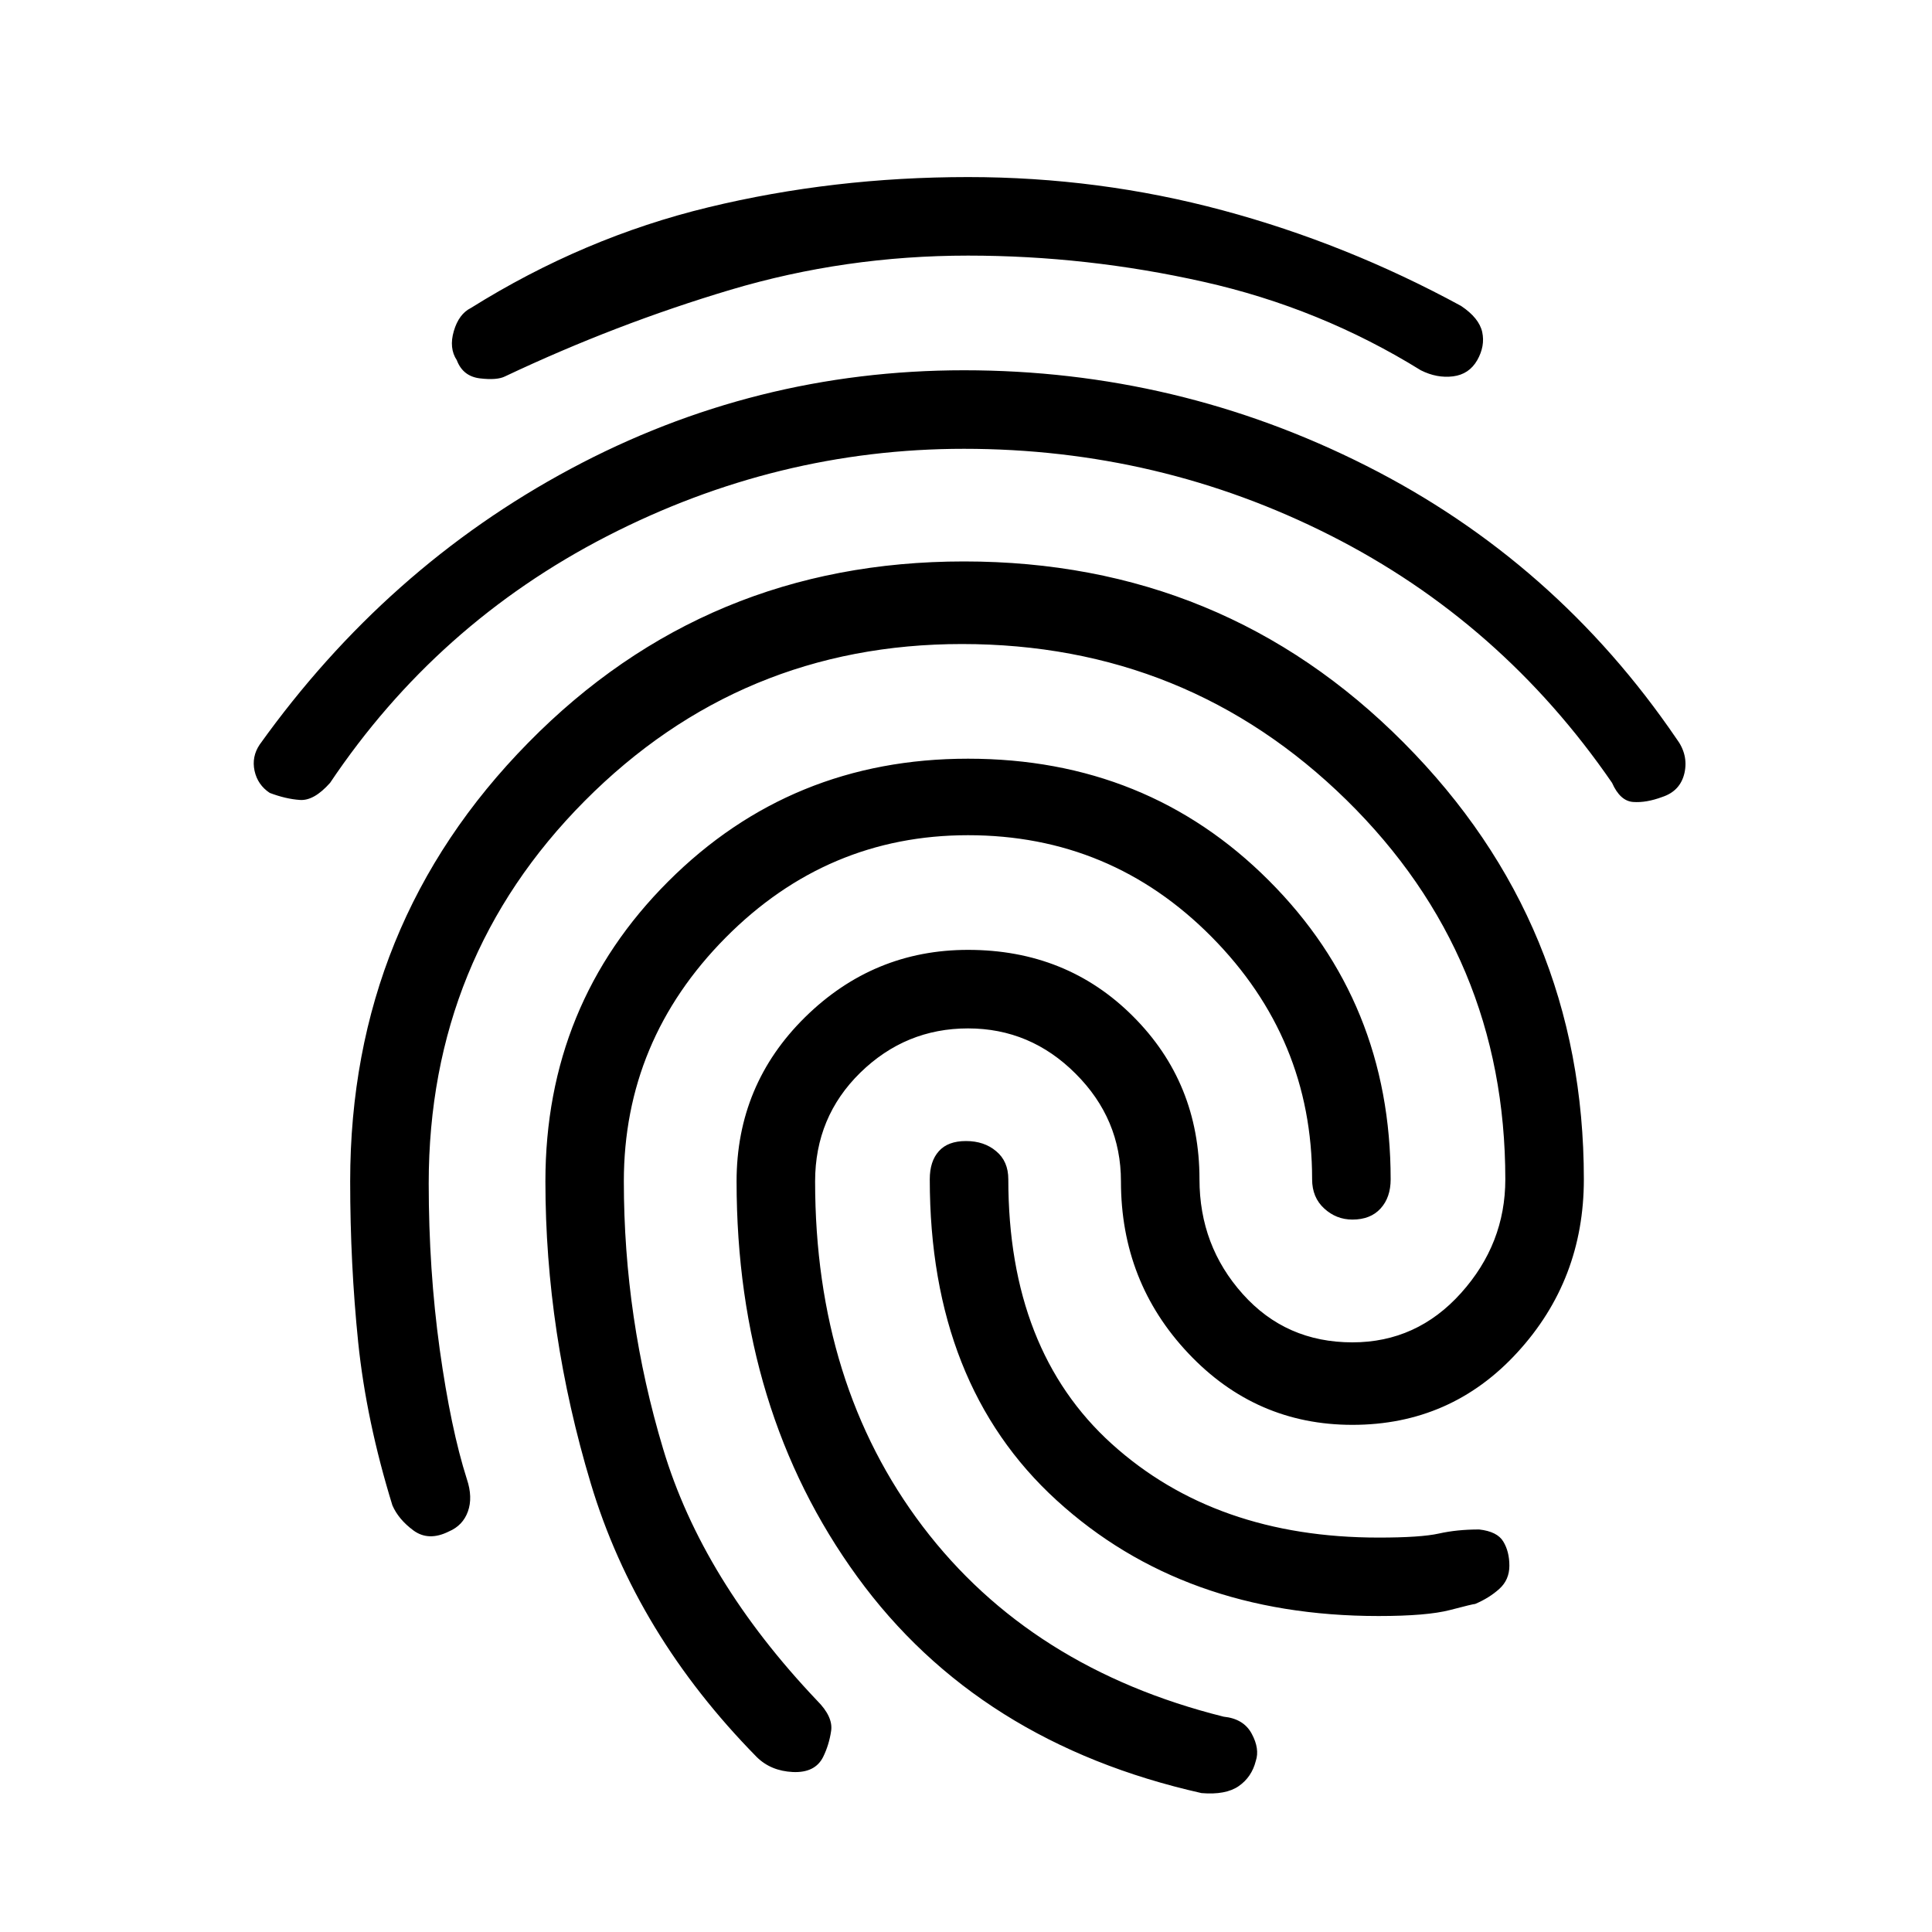 <svg xmlns="http://www.w3.org/2000/svg" height="20" width="20"><path d="M10.021 1.833q1.354 0 2.635.344 1.282.344 2.469.99.187.125.219.271.031.145-.052.291-.084.146-.25.167-.167.021-.334-.063-1.041-.645-2.25-.916-1.208-.271-2.437-.271-1.271 0-2.459.354-1.187.354-2.333.896-.083.042-.26.021t-.24-.188q-.083-.125-.031-.302.052-.177.177-.239 1.167-.73 2.458-1.042 1.292-.313 2.688-.313Zm-.042 2q2.209 0 4.167.99 1.958.989 3.208 2.823.125.166.084.354-.042.188-.23.25-.166.062-.302.052-.135-.01-.218-.198-1.146-1.666-2.917-2.562Q12 4.646 9.979 4.646q-1.937 0-3.698.906-1.76.906-2.864 2.552-.167.188-.313.177-.146-.01-.312-.073-.125-.083-.157-.229-.031-.146.053-.271Q4 5.875 5.906 4.854q1.906-1.021 4.073-1.021Zm.042 4.021q1.854 0 3.114 1.261 1.261 1.26 1.261 3.093 0 .188-.104.302-.104.115-.292.115-.167 0-.292-.115-.125-.114-.125-.302 0-1.458-1.041-2.51-1.042-1.052-2.521-1.052-1.459 0-2.511 1.062-1.052 1.063-1.052 2.521 0 1.417.407 2.771.406 1.354 1.593 2.604.167.167.146.313-.021.145-.083.271-.083.166-.313.156-.229-.011-.375-.156-1.25-1.271-1.718-2.834-.469-1.562-.469-3.125 0-1.833 1.271-3.104 1.271-1.271 3.104-1.271ZM10 11.812q.188 0 .312.105.126.104.126.291 0 1.771 1.072 2.74 1.073.969 2.761.969.437 0 .625-.042.187-.042.416-.042.188.021.25.125.063.104.063.25 0 .146-.104.24t-.25.156q-.021 0-.261.063-.239.062-.739.062-2.021 0-3.333-1.198-1.313-1.198-1.313-3.323 0-.187.094-.291.093-.105.281-.105Zm.021-1.979q1.021 0 1.708.688.688.687.688 1.687 0 .688.448 1.188.447.5 1.135.5.667 0 1.125-.511.458-.51.458-1.177 0-2.312-1.645-3.927-1.646-1.614-3.98-1.614-2.291 0-3.906 1.625-1.614 1.625-1.614 3.958 0 .896.114 1.719.115.823.281 1.343.063.188.011.334-.052.146-.198.208-.208.104-.365-.01-.156-.115-.219-.261-.27-.875-.354-1.687-.083-.813-.083-1.667 0-2.667 1.844-4.541 1.843-1.876 4.51-1.876 2.688 0 4.552 1.876 1.865 1.874 1.865 4.52 0 1.042-.688 1.792-.687.75-1.708.75-1 0-1.698-.74-.698-.739-.698-1.781 0-.646-.469-1.114-.468-.469-1.114-.469-.646 0-1.115.458-.468.458-.468 1.125 0 2.104 1.114 3.573 1.115 1.469 3.115 1.969.208.021.291.177.084.156.042.281-.042.167-.177.261-.135.093-.385.072-2.313-.52-3.563-2.239-1.25-1.719-1.25-4.094 0-1 .708-1.698.709-.698 1.688-.698Z"/></svg>